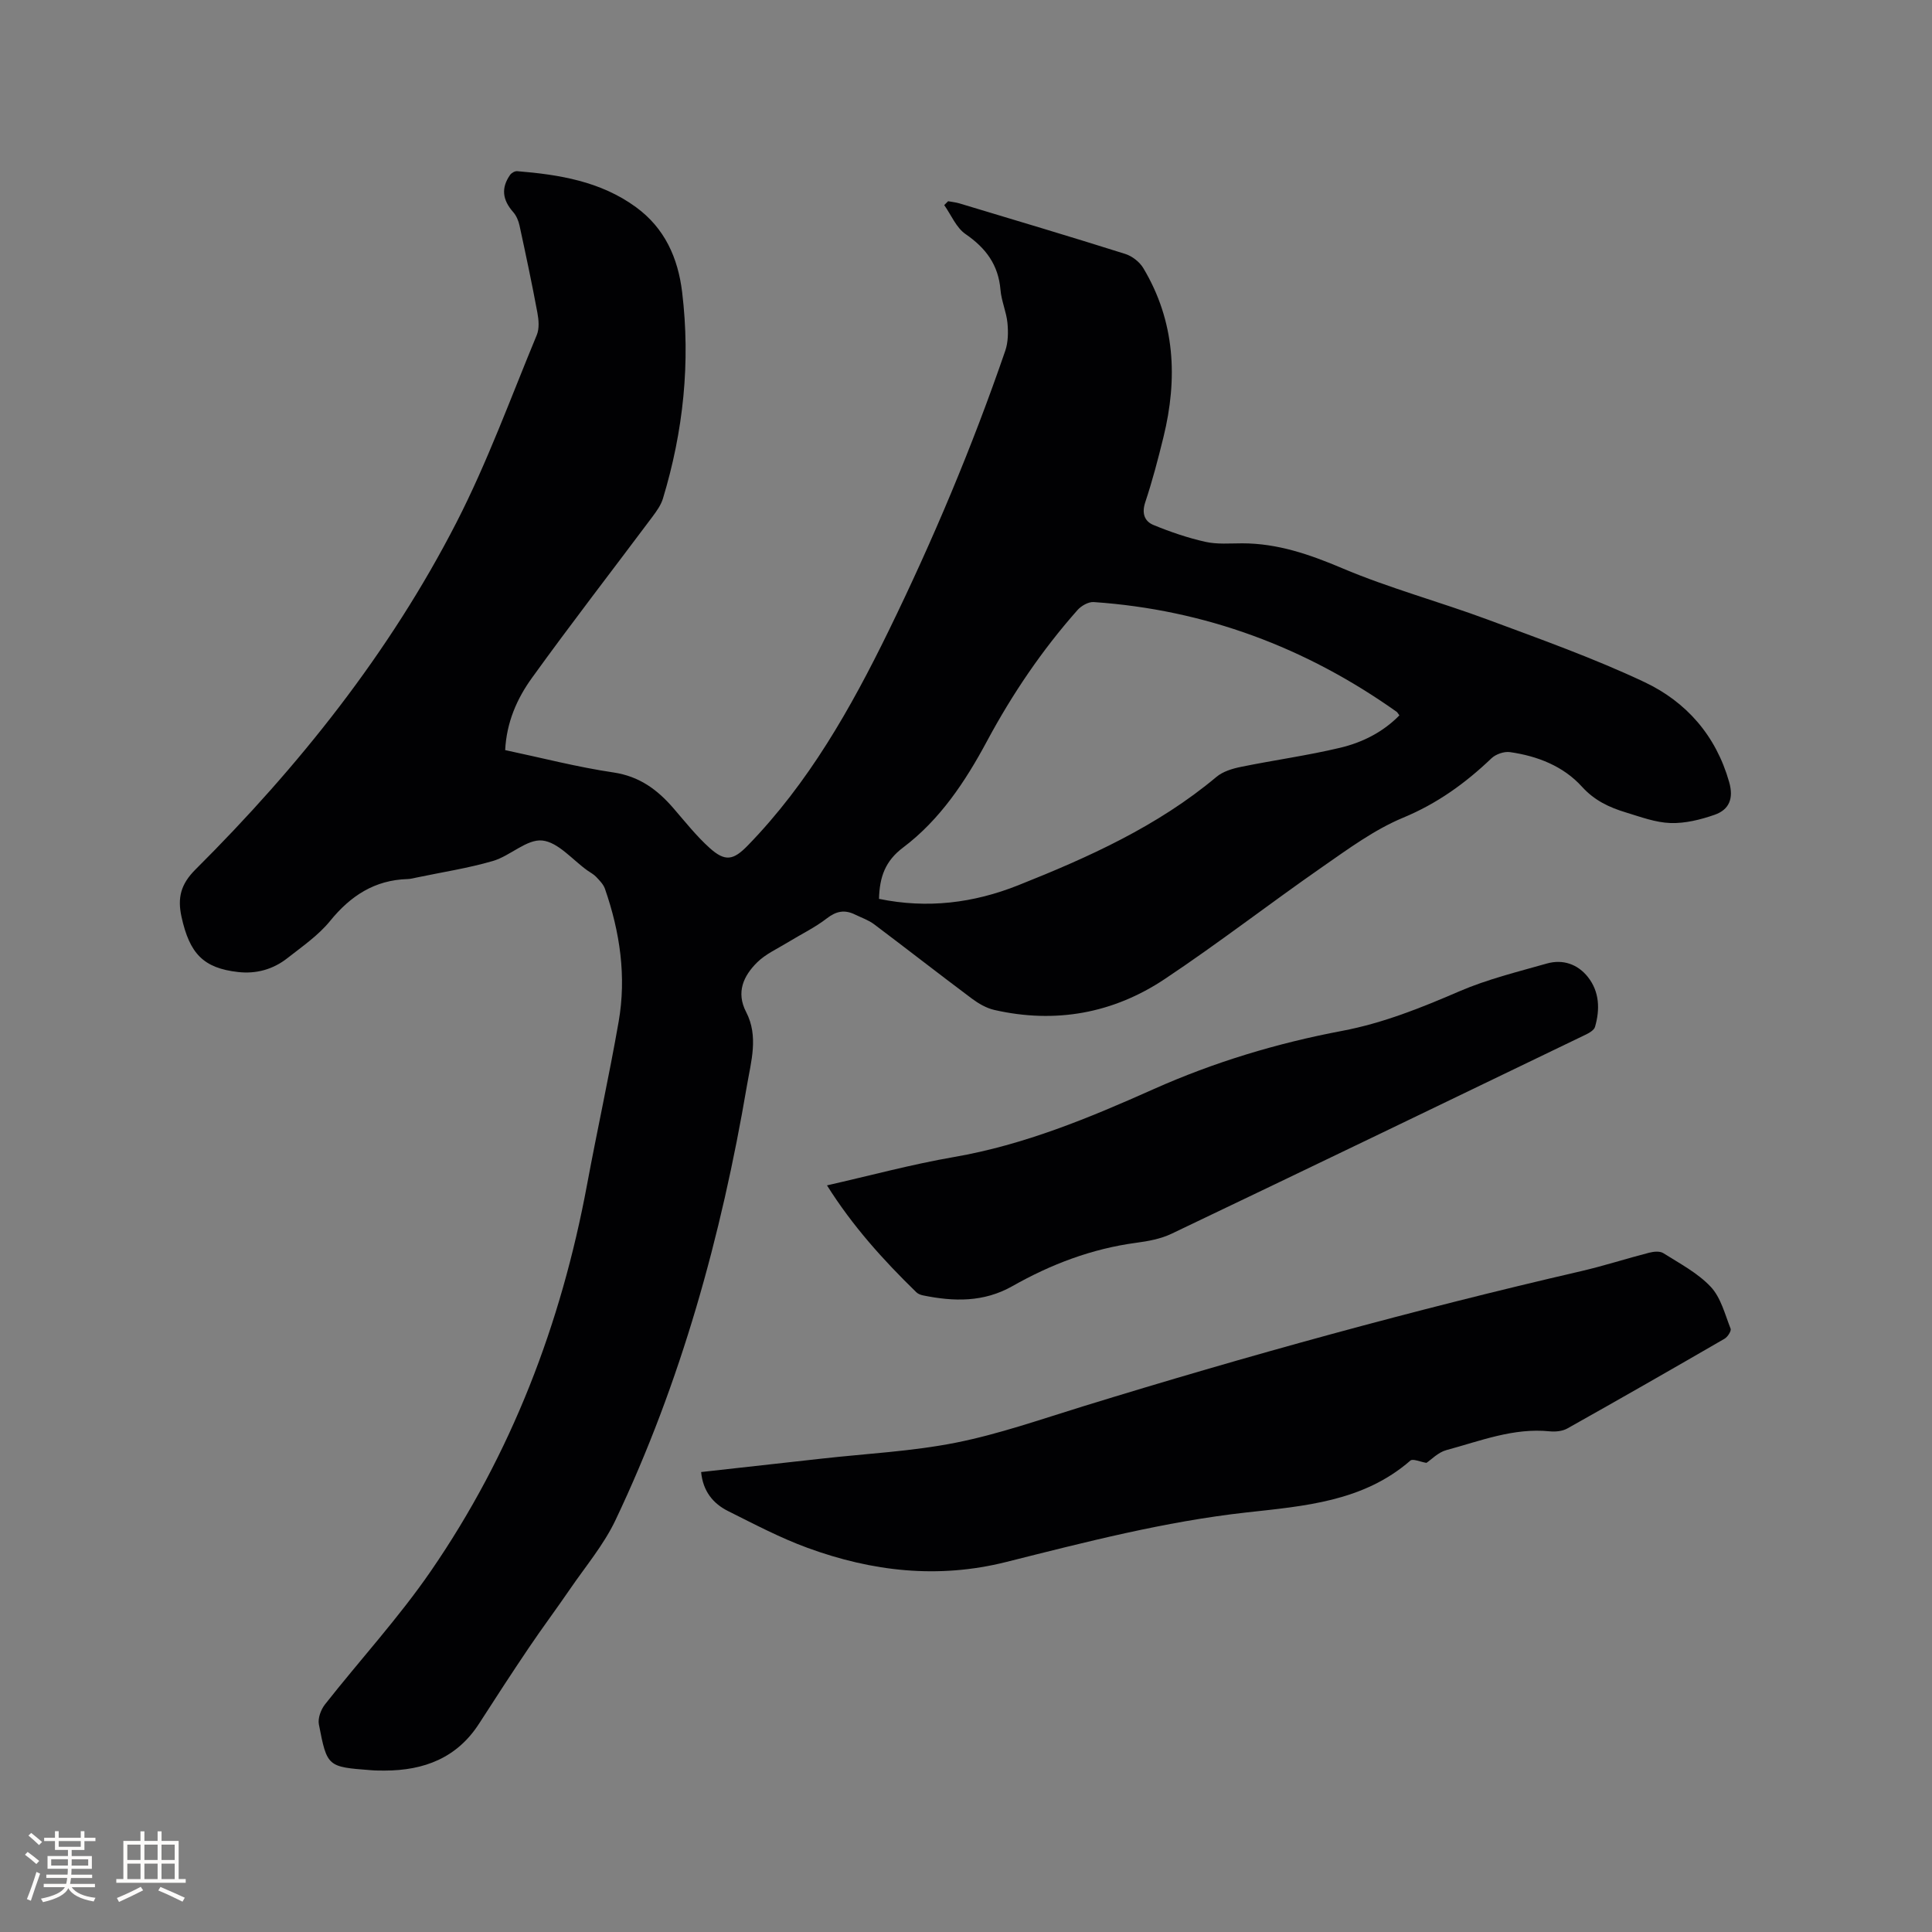 <svg enable-background="new 0 0 400 400" viewBox="0 0 400 400" xmlns="http://www.w3.org/2000/svg"><rect x="0" y="0" width="400" height="400" fill="#808080" stroke="none"/><g fill="#010103"><path d="m104.59 155.3c7.55 1.6 14.93 3.52 22.43 4.63 5.37.8 9.09 3.56 12.42 7.42 2.42 2.8 4.74 5.74 7.48 8.21 3.24 2.92 4.94 2.53 7.9-.51 12.58-12.94 21.3-28.34 29.16-44.43 9.21-18.87 17.33-38.16 24.15-58 .61-1.78.63-3.88.45-5.78-.23-2.3-1.25-4.52-1.44-6.82-.43-5.18-3.02-8.66-7.24-11.56-1.93-1.33-2.97-3.96-4.41-6 .27-.27.54-.53.81-.8.78.15 1.58.22 2.34.45 11.45 3.45 22.92 6.86 34.32 10.46 1.43.45 2.98 1.65 3.75 2.94 6.59 11.01 7.16 22.83 4.17 35-1.11 4.52-2.29 9.04-3.76 13.45-.77 2.3-.18 3.97 1.71 4.74 3.47 1.43 7.07 2.66 10.73 3.48 2.44.55 5.07.31 7.61.31 7.34 0 13.96 2.29 20.71 5.15 9.8 4.15 20.17 6.94 30.16 10.65 10.9 4.05 21.9 7.97 32.39 12.91 8.67 4.09 14.83 11.06 17.57 20.7.98 3.44.01 5.74-3.03 6.8-2.9 1.01-6.08 1.8-9.11 1.7-3.1-.1-6.2-1.27-9.23-2.19-3.43-1.04-6.49-2.45-9.1-5.33-3.86-4.26-9.21-6.35-14.89-7.16-1.22-.18-2.95.42-3.85 1.28-5.41 5.17-11.24 9.37-18.3 12.3-5.96 2.48-11.36 6.47-16.73 10.2-10.96 7.62-21.53 15.82-32.63 23.21-10.68 7.11-22.62 9.27-35.26 6.39-1.66-.38-3.29-1.33-4.68-2.37-6.78-5.07-13.46-10.29-20.23-15.38-1.16-.87-2.62-1.36-3.95-2.01-2.11-1.03-3.85-.73-5.81.79-2.49 1.93-5.4 3.32-8.1 4.98-2.15 1.32-4.57 2.4-6.33 4.13-2.83 2.8-4.42 6.18-2.29 10.29 2.61 5.03 1.01 10.25.16 15.26-5.3 31.13-13.64 61.38-27.23 89.98-2.42 5.08-6.18 9.54-9.39 14.23-2.8 4.09-5.77 8.06-8.54 12.17-3.5 5.18-6.9 10.42-10.28 15.67-4.59 7.14-11.42 9.72-19.54 9.74-.95 0-1.91 0-2.86-.08-8.99-.69-9.08-.68-10.78-9.49-.24-1.26.41-3.03 1.24-4.1 7.26-9.23 15.27-17.94 21.91-27.59 16.69-24.24 27.01-51.19 32.38-80.09 2.09-11.24 4.56-22.42 6.53-33.68 1.64-9.38.28-18.58-2.83-27.53-.32-.93-1.12-1.73-1.82-2.47-.49-.53-1.18-.88-1.79-1.31-3.11-2.21-6.07-5.88-9.37-6.22-3.21-.33-6.64 3.19-10.2 4.23-5.16 1.51-10.52 2.32-15.8 3.43-.62.13-1.25.3-1.88.32-6.82.2-11.81 3.46-16.06 8.69-2.43 2.99-5.77 5.28-8.85 7.7-2.94 2.31-6.43 3.28-10.16 2.86-7.21-.8-10.07-3.82-11.74-11.43-.86-3.93-.17-6.75 2.89-9.8 21.44-21.36 40.2-44.89 54.05-71.88 6.4-12.48 11.22-25.78 16.61-38.77.56-1.34.41-3.13.13-4.63-1.12-6.04-2.4-12.05-3.7-18.05-.21-.98-.65-2.03-1.3-2.77-2.24-2.53-2.55-5-.65-7.71.29-.41.99-.81 1.46-.77 8.73.71 17.27 2.1 24.59 7.44 5.97 4.35 8.71 10.51 9.57 17.61 1.75 14.52.26 28.77-3.98 42.74-.41 1.36-1.32 2.61-2.18 3.77-8.31 11.11-16.81 22.08-24.92 33.33-3.1 4.28-5.27 9.19-5.56 14.97zm77.4 30.8c10.05 2.07 19.58.86 28.81-2.81 14.58-5.8 28.85-12.22 41.05-22.44 1.34-1.13 3.31-1.72 5.09-2.08 6.84-1.4 13.77-2.34 20.55-3.96 4.58-1.09 8.84-3.23 12.24-6.7-.32-.42-.41-.63-.57-.74-18.82-13.35-39.67-21.14-62.73-22.72-1.09-.07-2.57.78-3.35 1.66-7.33 8.28-13.5 17.38-18.73 27.13-4.49 8.37-9.73 16.27-17.37 22.03-3.7 2.78-4.88 6.09-4.99 10.63z"/><path d="m145.16 304.77c8.41-.93 16.7-1.85 24.99-2.78 9.26-1.04 18.64-1.49 27.75-3.3 8.89-1.77 17.54-4.81 26.23-7.49 34.09-10.51 68.46-19.99 103.22-28.02 4.74-1.1 9.38-2.61 14.09-3.82.93-.24 2.21-.37 2.93.09 3.4 2.15 7.11 4.09 9.81 6.96 2.1 2.23 2.94 5.67 4.12 8.67.19.48-.61 1.72-1.25 2.09-10.81 6.26-21.66 12.47-32.55 18.58-1.02.57-2.46.71-3.66.59-7.52-.76-14.39 2.01-21.39 3.89-1.7.46-3.12 1.98-4.12 2.64-1.31-.21-2.82-.92-3.33-.47-9.78 8.52-22.02 9.41-33.96 10.74-16.91 1.88-33.3 6.13-49.71 10.25-14.12 3.55-27.78 1.97-41.16-2.93-5.63-2.06-10.99-4.89-16.37-7.58-3.18-1.57-5.26-4.15-5.64-8.11z"/><path d="m171.22 245.42c8.95-2.03 17.55-4.36 26.29-5.87 14.55-2.52 27.97-8.09 41.32-14.05 12.52-5.59 25.58-9.53 39.05-12.07 8.5-1.61 16.39-4.79 24.29-8.2 5.78-2.49 12-4.01 18.08-5.74 3.33-.95 6.43.14 8.53 2.82 2.38 3.03 2.5 6.68 1.45 10.3-.19.64-1.1 1.2-1.8 1.54-28.61 13.8-57.21 27.6-85.87 41.28-2.24 1.07-4.85 1.55-7.35 1.88-9.17 1.23-17.63 4.45-25.6 8.97-5.95 3.37-12.13 3.22-18.49 1.92-.5-.1-1.06-.31-1.41-.66-6.84-6.66-13.21-13.71-18.49-22.12z"/></g><path d="m5.17 384 .55-.58c.85.61 1.65 1.24 2.4 1.87l-.59.64c-.83-.73-1.62-1.38-2.36-1.93m1.22 9.53-.82-.34c.71-1.76 1.37-3.64 1.98-5.63.24.13.5.25.76.36-.6 1.67-1.24 3.54-1.92 5.61m-.5-13.5.57-.54c.56.44 1.31 1.06 2.26 1.87l-.64.64c-.68-.66-1.41-1.32-2.19-1.97m3.25.46h2.24v-1.36h.77v1.36h4.57v-1.36h.76v1.36h2.28v.69h-2.28v1.84h-2.64v1.26h4.18v2.64h-4.21c0 .45-.02.86-.05 1.21h4.32v.69h-4.38c-.04.34-.1.75-.19 1.22h5.15v.69h-4.82c.87 1.19 2.51 1.92 4.93 2.19-.17.31-.3.57-.37.76-2.77-.49-4.52-1.41-5.26-2.76-.56 1.26-2.3 2.23-5.24 2.9-.12-.24-.26-.48-.43-.72 2.73-.55 4.38-1.34 4.96-2.38h-4.38v-.69h4.65c.1-.38.17-.79.21-1.22h-4.32v-.69h4.4c.03-.34.05-.75.05-1.21h-4.2v-2.64h4.23v-1.26h-2.69v-1.84h-2.24zm1.46 4.46v1.29h3.45c.01-.4.02-.57.01-.53v-.32-.45h-3.46zm1.55-2.59h4.57v-1.19h-4.57zm6.11 2.59h-3.42v.77c-.01.19-.01.37-.02.53h3.44z" fill="#fcfbfa"/><path d="m32.63 379.16h.82v1.98h3.54v7.89h1.46v.78h-14.37v-.78h1.46v-7.89h3.54v-1.98h.82v1.98h2.73zm-3.49 11.48.5.73c-1.61.82-3.28 1.63-5 2.41-.13-.27-.28-.55-.44-.82 1.75-.72 3.4-1.49 4.94-2.32m-2.78-5.55h2.73v-3.18h-2.73zm0 3.95h2.73v-3.2h-2.73zm3.54-3.95h2.73v-3.18h-2.73zm0 3.95h2.73v-3.2h-2.73zm7.89 4.68c-1.84-.92-3.51-1.7-5.02-2.32l.45-.73c1.89.8 3.57 1.55 5.04 2.23zm-1.62-11.81h-2.73v3.18h2.73zm-2.73 7.13h2.73v-3.2h-2.73z" fill="#fcfbfa"/></svg>